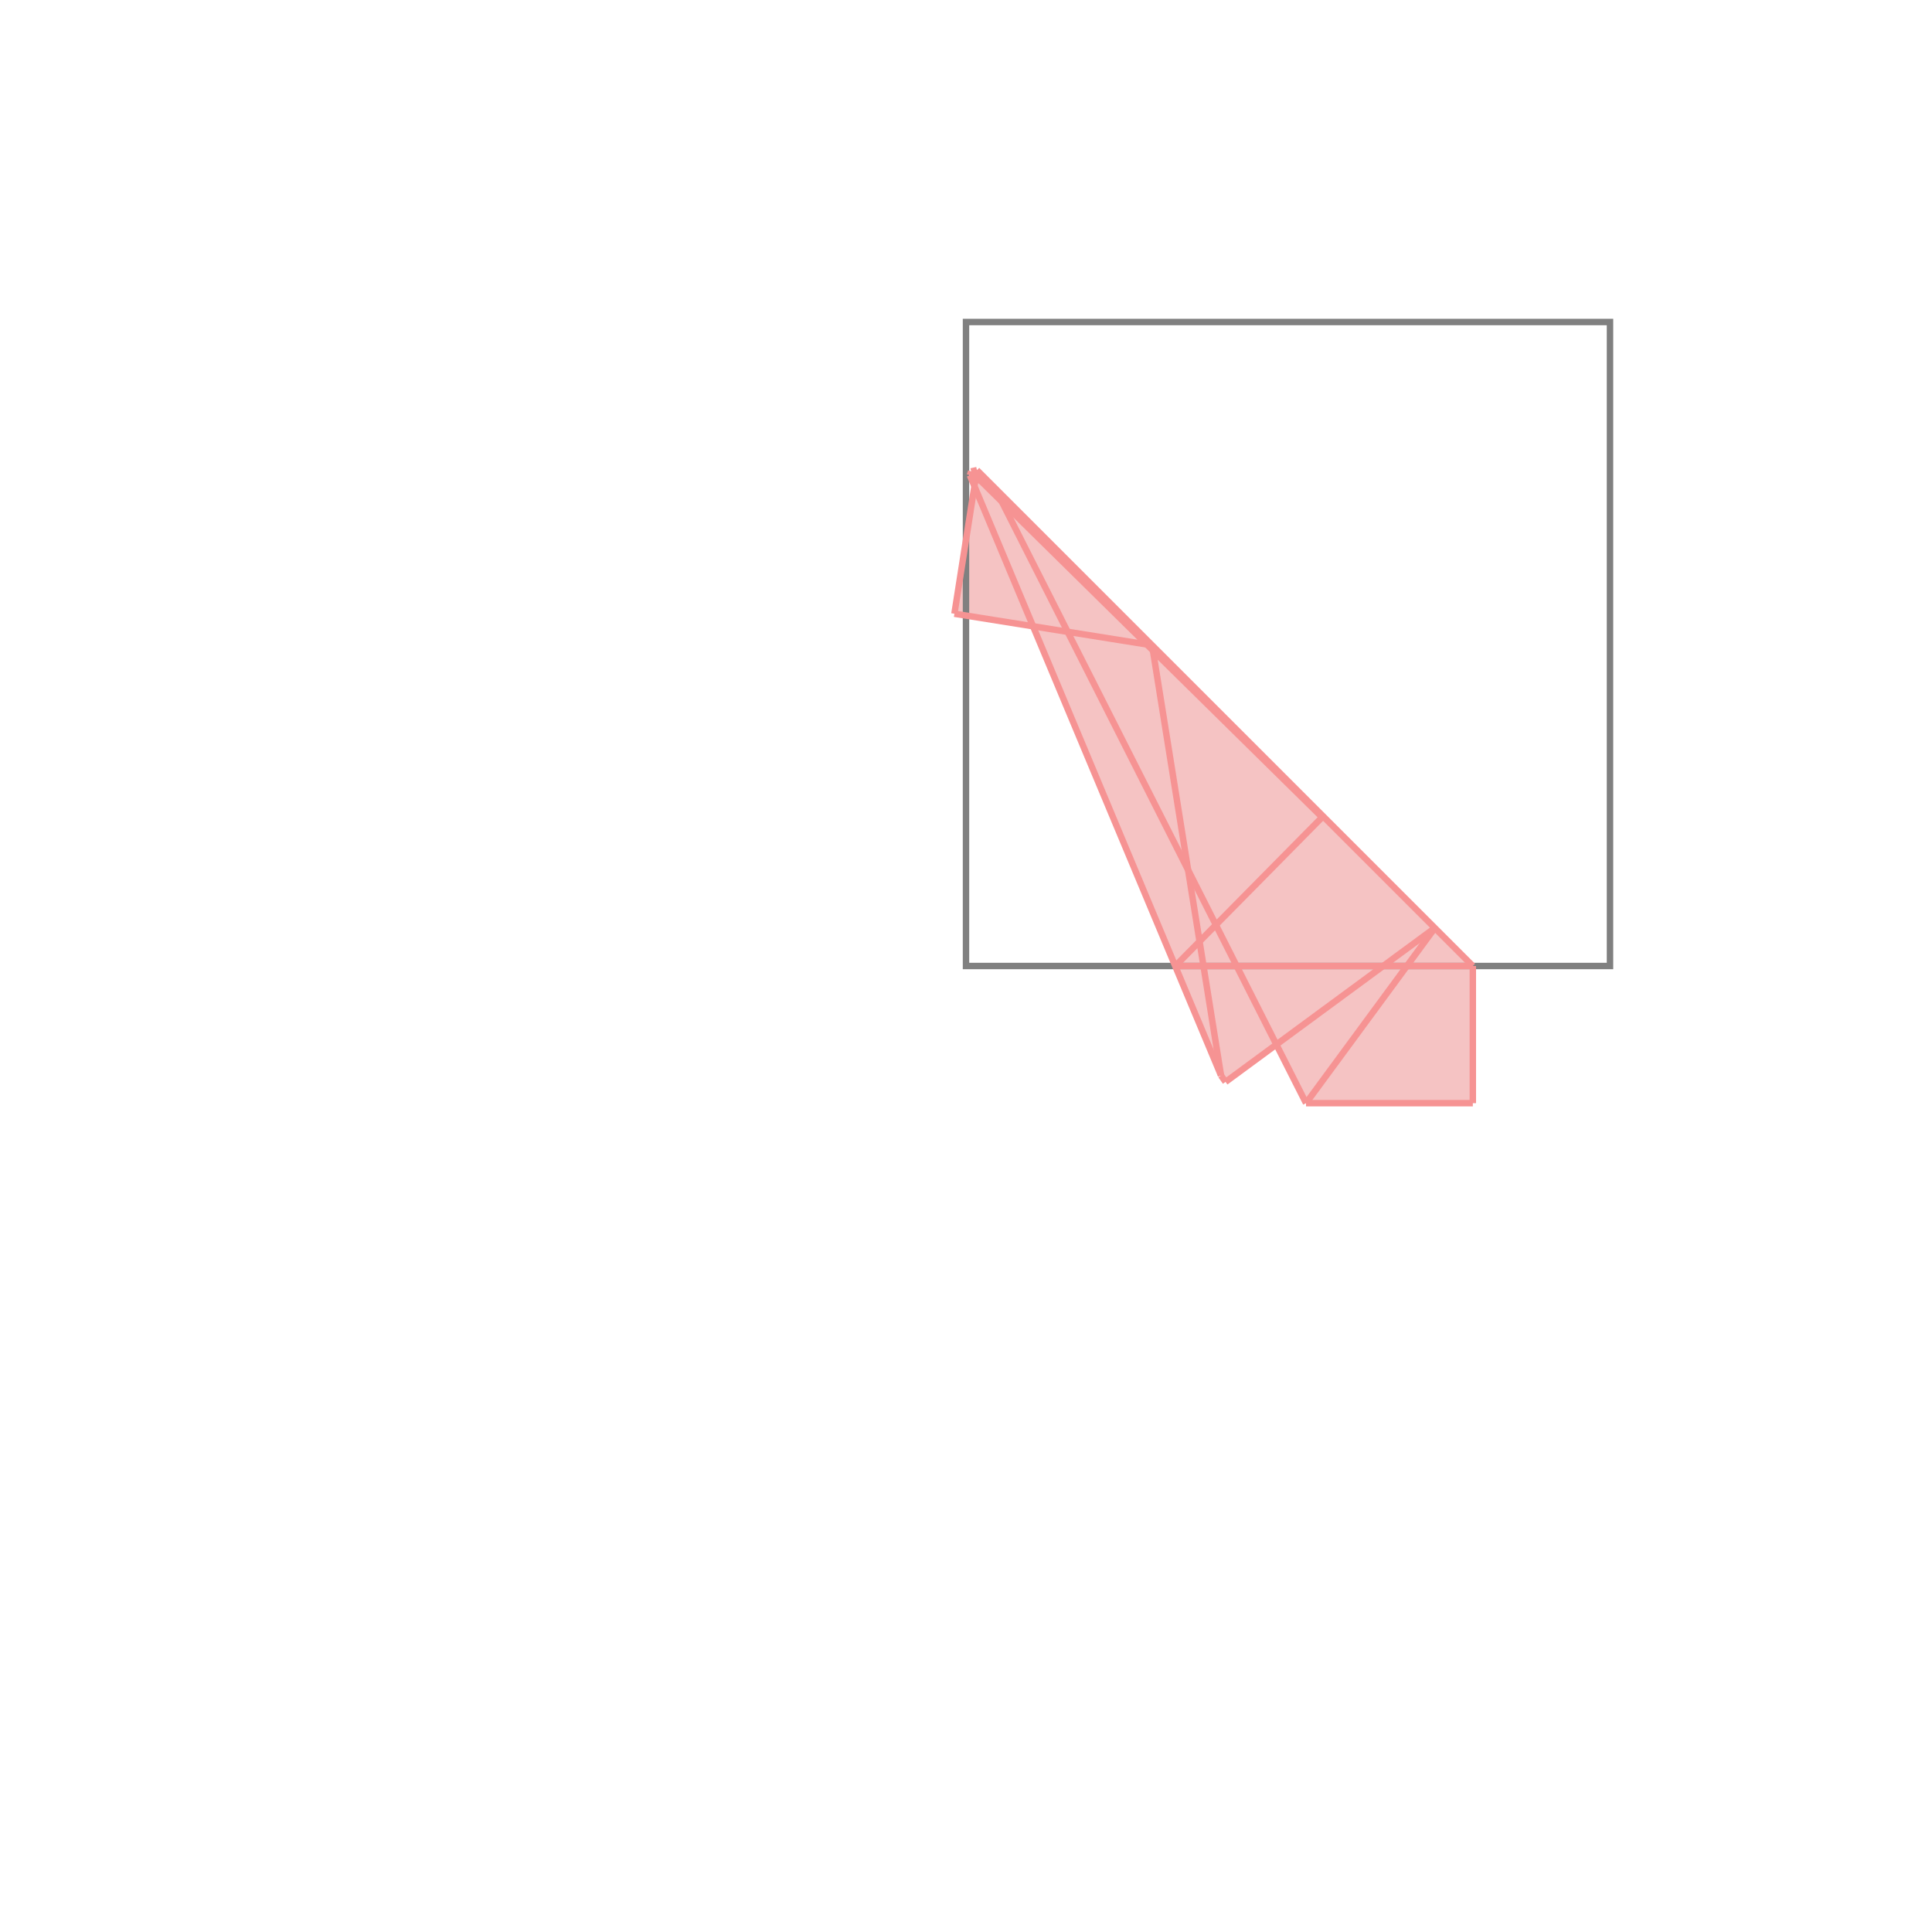 <svg xmlns="http://www.w3.org/2000/svg" viewBox="-1.5 -1.5 3 3">
<g transform="scale(1, -1)">
<path d="M0.528 -0.213 L0.787 -0.213 L0.787 0 L0.017 0.77 L0.008 0.768 L0.006 0.762 L0.013 0.744 L-0.018 0.547 L0.104 0.527 L0.396 -0.17 L0.403 -0.18 L0.482 -0.122 z " fill="rgb(245,195,195)" />
<path d="M0 0 L1 0 L1 1 L0 1  z" fill="none" stroke="rgb(128,128,128)" stroke-width="0.01" />
<line x1="0.528" y1="-0.213" x2="0.728" y2="0.059" style="stroke:rgb(246,147,147);stroke-width:0.01" />
<line x1="0.403" y1="-0.18" x2="0.728" y2="0.059" style="stroke:rgb(246,147,147);stroke-width:0.01" />
<line x1="0.528" y1="-0.213" x2="0.787" y2="-0.213" style="stroke:rgb(246,147,147);stroke-width:0.01" />
<line x1="0.325" y1="0" x2="0.553" y2="0.231" style="stroke:rgb(246,147,147);stroke-width:0.01" />
<line x1="0.325" y1="0" x2="0.787" y2="0" style="stroke:rgb(246,147,147);stroke-width:0.01" />
<line x1="0.787" y1="-0.213" x2="0.787" y2="0" style="stroke:rgb(246,147,147);stroke-width:0.01" />
<line x1="-0.018" y1="0.547" x2="0.017" y2="0.77" style="stroke:rgb(246,147,147);stroke-width:0.01" />
<line x1="0.396" y1="-0.17" x2="0.289" y2="0.498" style="stroke:rgb(246,147,147);stroke-width:0.01" />
<line x1="0.006" y1="0.762" x2="0.008" y2="0.768" style="stroke:rgb(246,147,147);stroke-width:0.01" />
<line x1="0.396" y1="-0.17" x2="0.006" y2="0.762" style="stroke:rgb(246,147,147);stroke-width:0.01" />
<line x1="0.403" y1="-0.18" x2="0.396" y2="-0.17" style="stroke:rgb(246,147,147);stroke-width:0.01" />
<line x1="0.528" y1="-0.213" x2="0.045" y2="0.742" style="stroke:rgb(246,147,147);stroke-width:0.01" />
<line x1="0.553" y1="0.231" x2="0.008" y2="0.768" style="stroke:rgb(246,147,147);stroke-width:0.01" />
<line x1="0.787" y1="0" x2="0.017" y2="0.77" style="stroke:rgb(246,147,147);stroke-width:0.01" />
<line x1="0.289" y1="0.498" x2="-0.018" y2="0.547" style="stroke:rgb(246,147,147);stroke-width:0.01" />
<line x1="0.045" y1="0.742" x2="0.006" y2="0.762" style="stroke:rgb(246,147,147);stroke-width:0.01" />
<line x1="0.008" y1="0.768" x2="0.017" y2="0.77" style="stroke:rgb(246,147,147);stroke-width:0.01" />
</g>
</svg>
